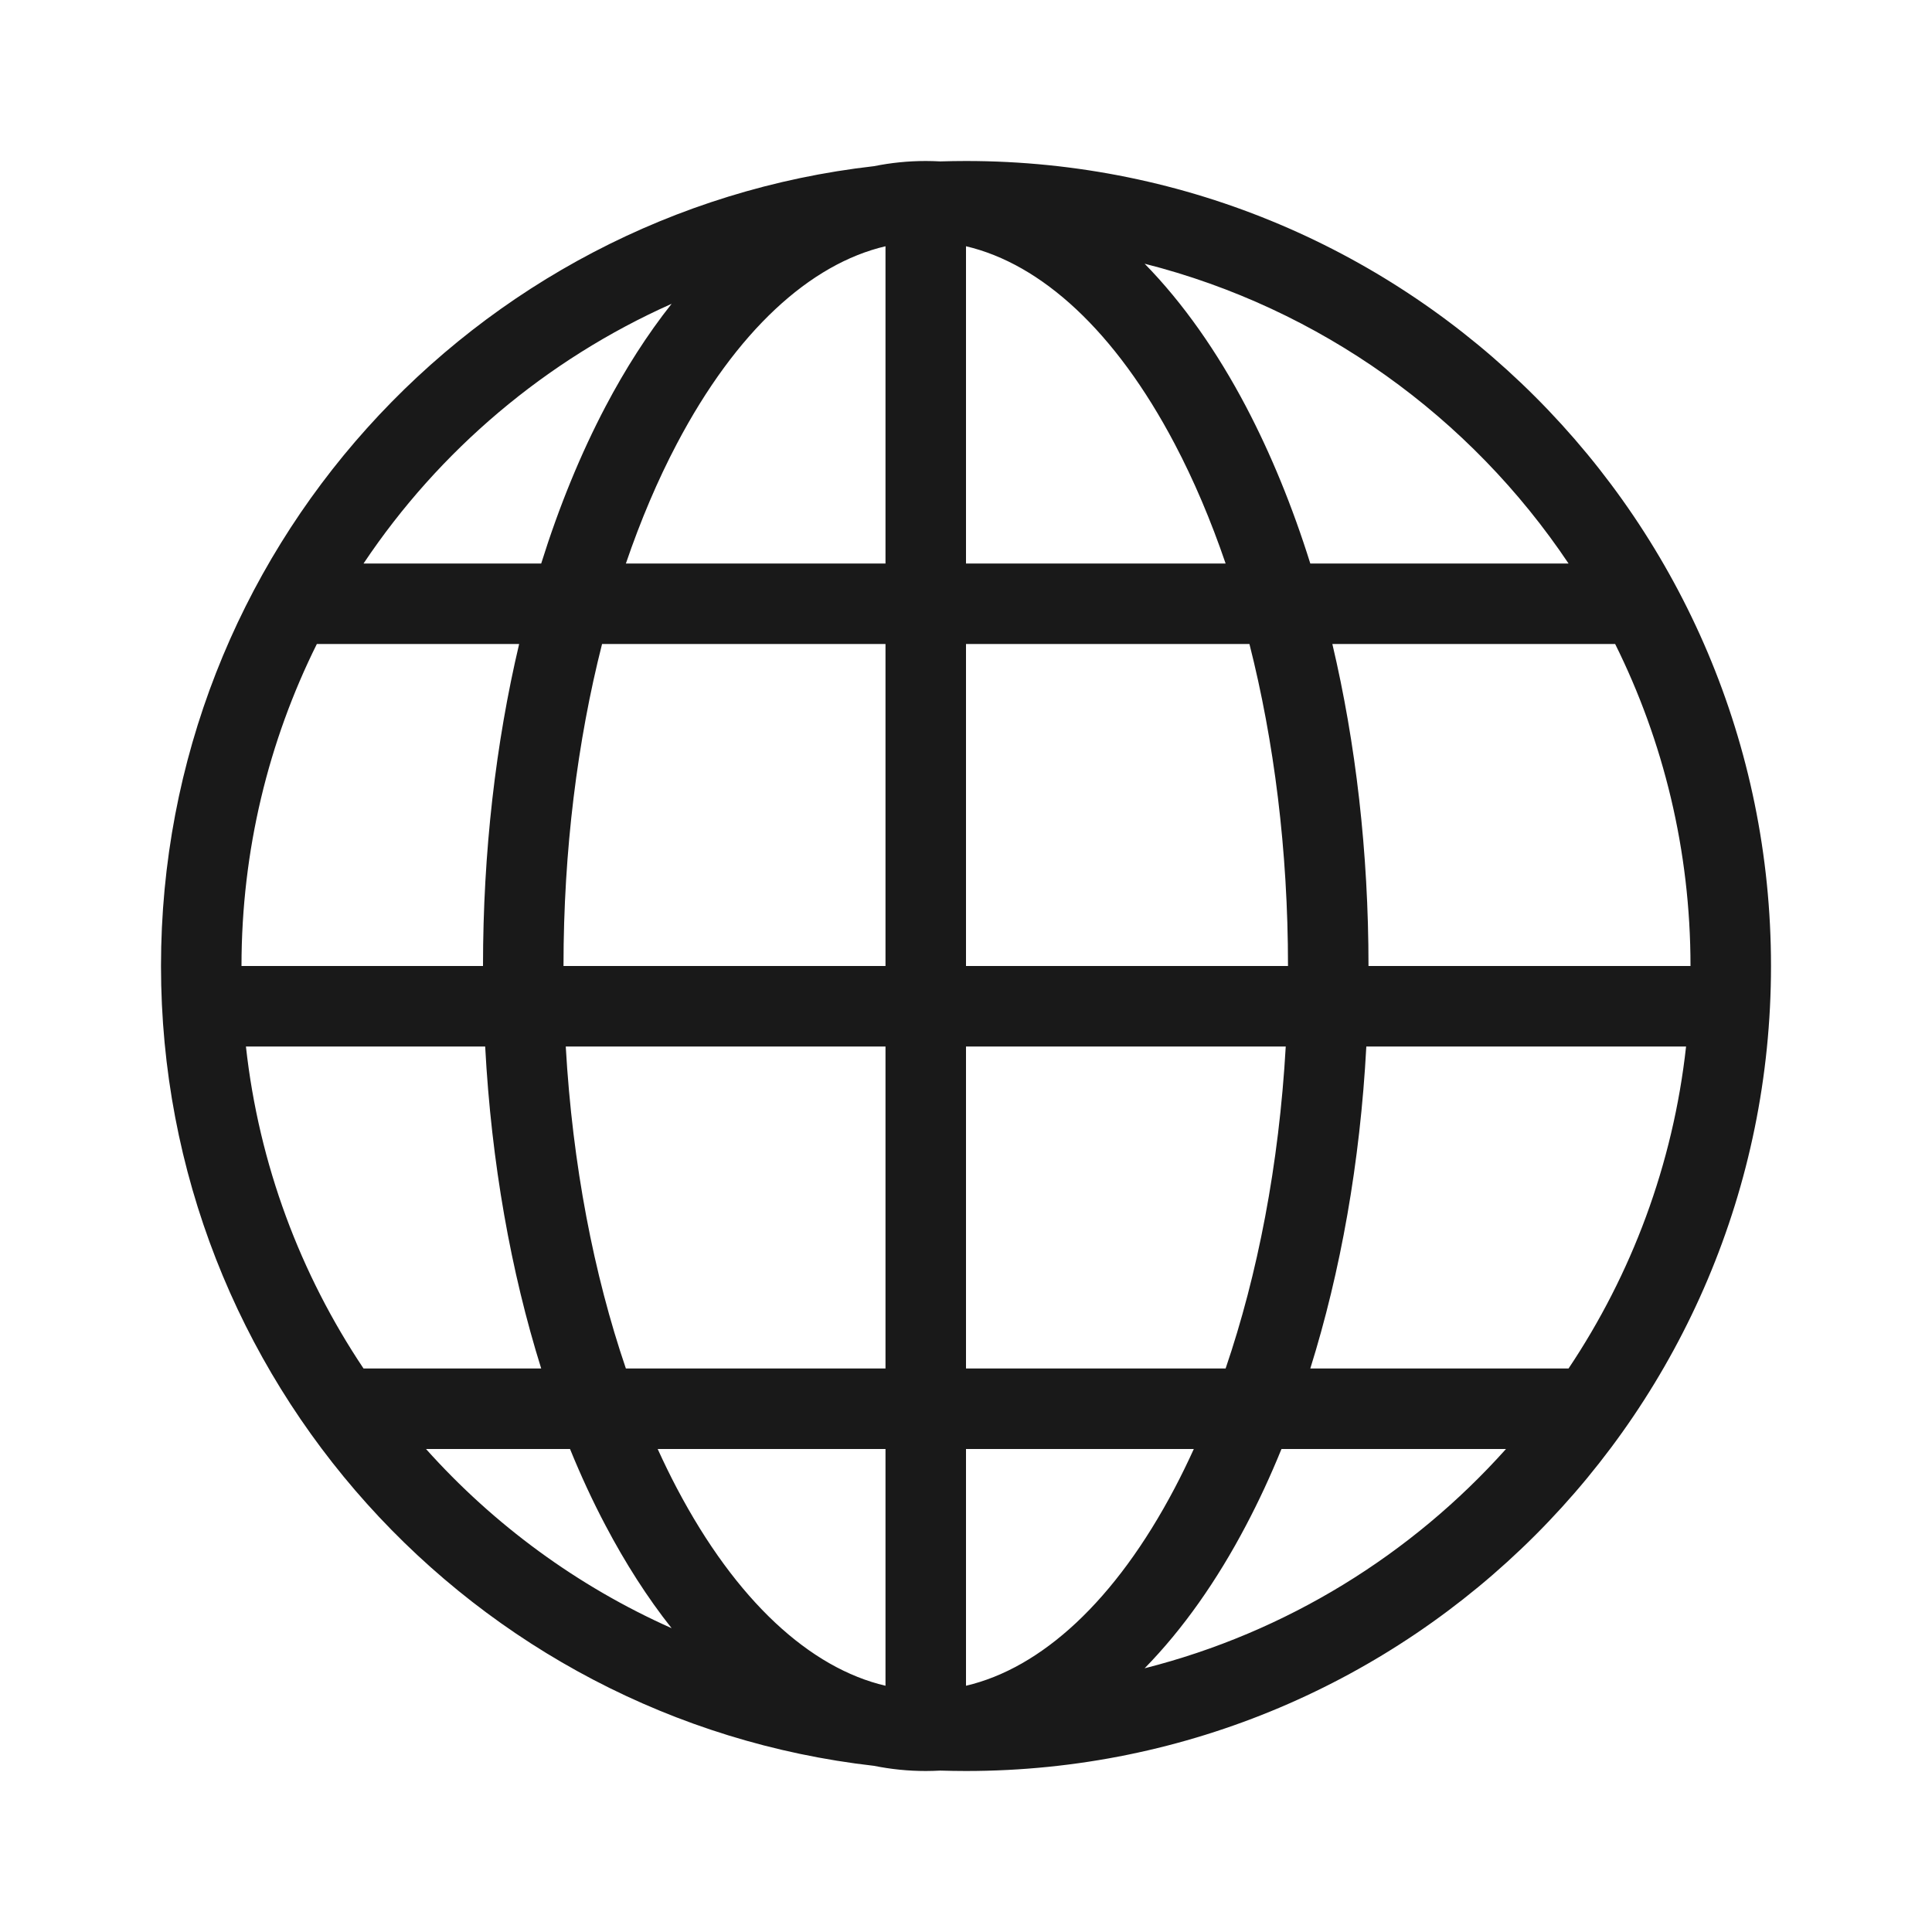<svg width="24" height="24" viewBox="0 0 24 24" fill="none" xmlns="http://www.w3.org/2000/svg">
<path opacity="0.9" fill-rule="evenodd" clip-rule="evenodd" d="M11.68 2.005C11.786 2.002 11.893 2 12 2C17.523 2 22 6.477 22 12C22 17.523 17.523 22 12 22C11.893 22 11.786 21.998 11.68 21.995C11.62 21.998 11.56 22 11.5 22C11.281 22 11.067 21.978 10.859 21.936C5.873 21.369 2 17.137 2 12C2 6.863 5.873 2.631 10.859 2.064C11.067 2.022 11.281 2 11.5 2C11.56 2 11.62 2.002 11.68 2.005ZM3.936 8C3.337 9.205 3 10.563 3 12H6C6 10.582 6.159 9.228 6.449 8H3.936ZM6.027 13H3.055C3.217 14.469 3.733 15.831 4.516 17H6.723C6.347 15.799 6.104 14.442 6.027 13ZM7.028 13H11V17H7.775C7.377 15.833 7.112 14.473 7.028 13ZM11 12H7C7 10.559 7.174 9.202 7.479 8H11V12ZM12 13V17H15.225C15.623 15.833 15.888 14.473 15.972 13H12ZM16 12H12V8H15.521C15.826 9.202 16 10.559 16 12ZM16.973 13C16.896 14.442 16.653 15.799 16.277 17H19.485C20.267 15.831 20.783 14.469 20.945 13H16.973ZM21 12H17C17 10.582 16.841 9.228 16.551 8H20.064C20.663 9.205 21 10.563 21 12ZM8.343 20.226C7.173 19.705 6.135 18.942 5.292 18H7.081C7.217 18.334 7.364 18.651 7.522 18.95C7.767 19.415 8.041 19.845 8.343 20.226ZM8.407 18.485C8.325 18.329 8.246 18.167 8.17 18H11V20.941C10.065 20.722 9.147 19.891 8.407 18.485ZM12 20.941V18H14.83C14.754 18.167 14.675 18.329 14.593 18.485C13.853 19.891 12.935 20.722 12 20.941ZM15.478 18.95C15.636 18.651 15.783 18.334 15.919 18H18.708C17.534 19.312 15.98 20.278 14.219 20.724C14.697 20.236 15.12 19.631 15.478 18.95ZM4.516 7H6.723C6.945 6.291 7.214 5.636 7.522 5.05C7.767 4.585 8.041 4.155 8.343 3.774C6.783 4.469 5.456 5.594 4.516 7ZM11 7H7.775C7.959 6.461 8.171 5.963 8.407 5.515C9.147 4.109 10.065 3.278 11 3.059V7ZM15.225 7H12V3.059C12.935 3.278 13.853 4.109 14.593 5.515C14.829 5.963 15.041 6.461 15.225 7ZM19.485 7H16.277C16.055 6.291 15.786 5.636 15.478 5.05C15.12 4.37 14.697 3.764 14.219 3.276C16.402 3.829 18.266 5.18 19.485 7Z" fill="black"/>
</svg>
